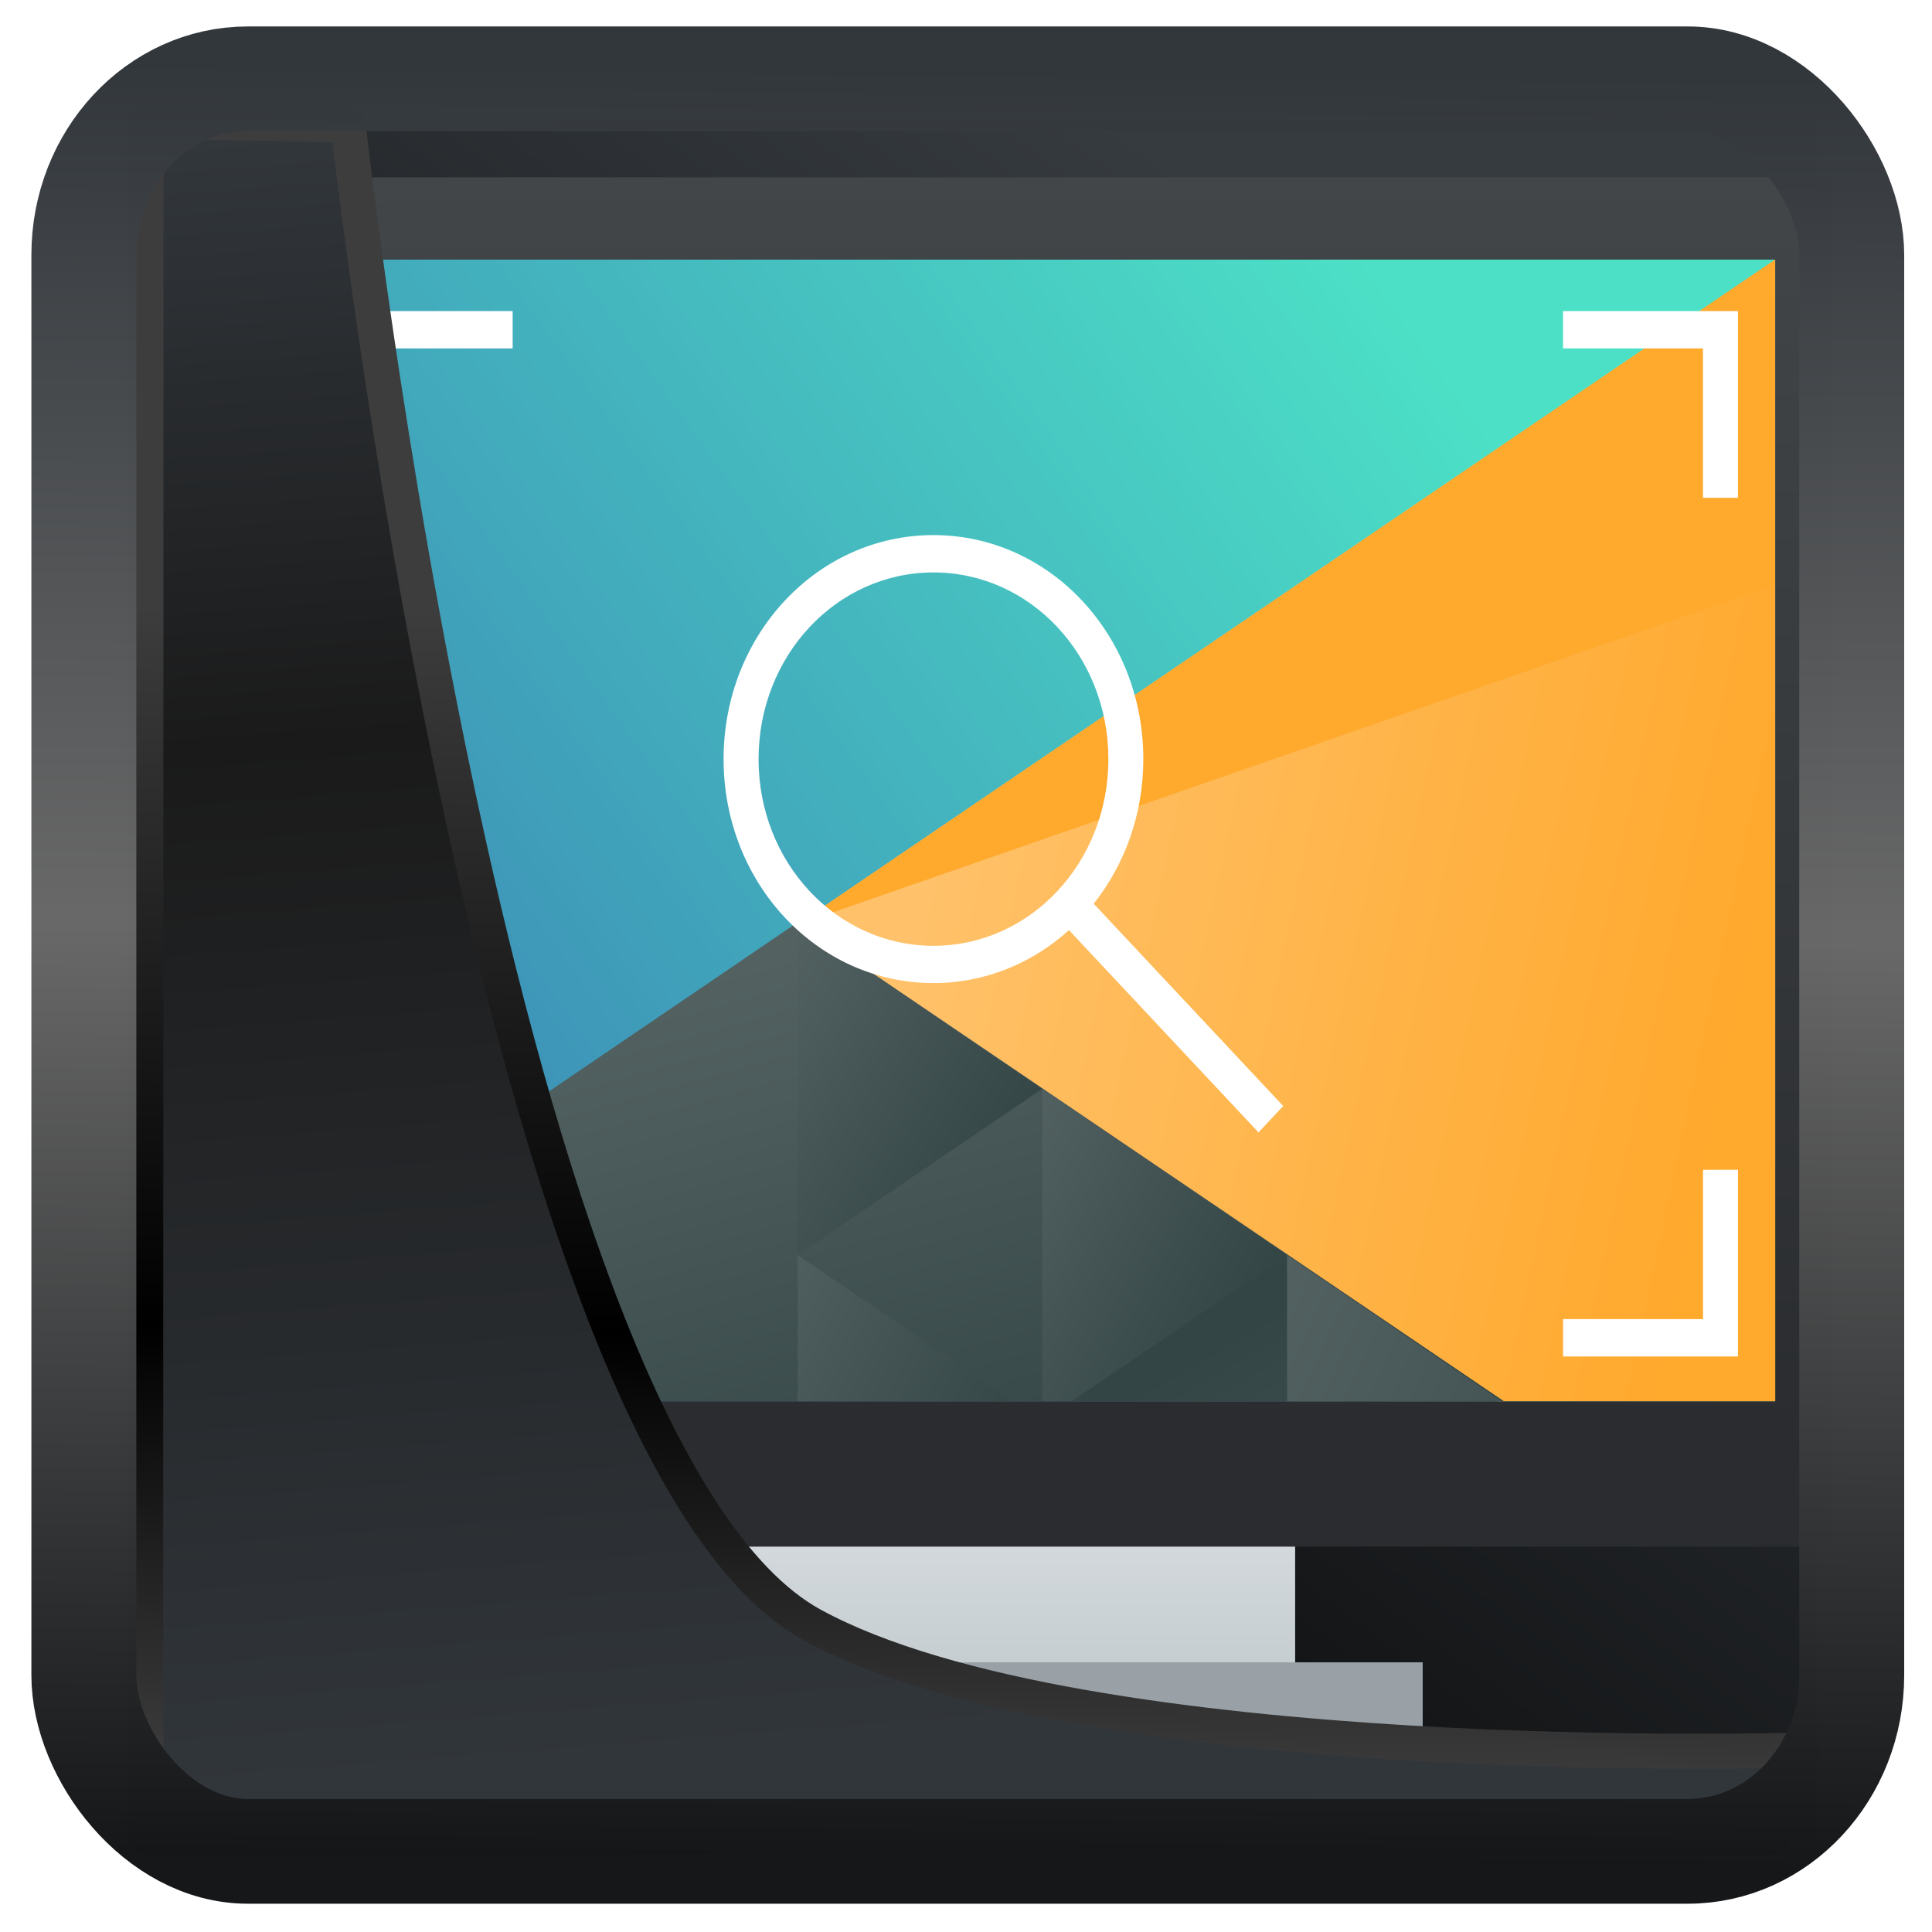 <?xml version="1.0" encoding="UTF-8" standalone="no"?>
<!-- Created with Inkscape (http://www.inkscape.org/) -->

<svg
   width="32"
   height="32"
   version="1.1"
   viewBox="0 0 32 32"
   id="svg22"
   xmlns:xlink="http://www.w3.org/1999/xlink"
   xmlns="http://www.w3.org/2000/svg"
   xmlns:svg="http://www.w3.org/2000/svg">
  <defs
     id="defs12">
    <linearGradient
       id="linearGradient917">
      <stop
         style="stop-color:#000000;stop-opacity:0.996"
         offset="0"
         id="stop913" />
      <stop
         style="stop-color:#353a3f;stop-opacity:0.996"
         offset="1"
         id="stop915" />
    </linearGradient>
    <linearGradient
       id="linearGradient1005-3-3"
       x1="5.253"
       x2="9.382"
       y1="15.383"
       y2="2.942"
       gradientTransform="matrix(1,0,0,1,1.632,-0.617)"
       gradientUnits="userSpaceOnUse">
      <stop
         stop-color="#fa8200"
         offset="0"
         id="stop2" />
      <stop
         stop-color="#ff9600"
         offset=".37"
         id="stop4" />
      <stop
         stop-color="#ffb400"
         offset="1"
         id="stop6" />
    </linearGradient>
    <filter
       id="filter4014"
       x="-0.062"
       y="-0.058"
       width="1.125"
       height="1.115"
       color-interpolation-filters="sRGB">
      <feGaussianBlur
         stdDeviation="1.094"
         id="feGaussianBlur9" />
    </filter>
    <linearGradient
       xlink:href="#linearGradient3487"
       id="linearGradient3403"
       gradientUnits="userSpaceOnUse"
       x1="6.949"
       y1="4.555"
       x2="11.215"
       y2="59.052" />
    <linearGradient
       id="linearGradient3487">
      <stop
         style="stop-color:#32373c;stop-opacity:1"
         offset="0"
         id="stop3481" />
      <stop
         id="stop3483"
         offset="0.368"
         style="stop-color:#1a1a1a;stop-opacity:1" />
      <stop
         style="stop-color:#31363b;stop-opacity:1"
         offset="1"
         id="stop3485" />
    </linearGradient>
    <linearGradient
       xlink:href="#linearGradient20604"
       id="linearGradient20558"
       gradientUnits="userSpaceOnUse"
       x1="25.802"
       y1="20.374"
       x2="25.111"
       y2="58.913" />
    <linearGradient
       id="linearGradient20604">
      <stop
         id="stop20598"
         offset="0"
         style="stop-color:#3d3d3d;stop-opacity:1" />
      <stop
         style="stop-color:#000000;stop-opacity:1"
         offset="0.618"
         id="stop20600" />
      <stop
         id="stop20602"
         offset="1"
         style="stop-color:#3d3d3d;stop-opacity:1" />
    </linearGradient>
    <filter
       style="color-interpolation-filters:sRGB"
       id="filter20720"
       x="-0.017"
       y="-0.016"
       width="1.034"
       height="1.033">
      <feGaussianBlur
         stdDeviation="0.147"
         id="feGaussianBlur20722" />
    </filter>
    <linearGradient
       gradientTransform="translate(0.361,-0.13)"
       xlink:href="#linearGradient4555"
       id="linearGradient4557"
       x1="43.5"
       y1="64.012"
       x2="44.142"
       y2="0.306"
       gradientUnits="userSpaceOnUse" />
    <linearGradient
       id="linearGradient4555">
      <stop
         style="stop-color:#141618;stop-opacity:1"
         offset="0"
         id="stop4551" />
      <stop
         id="stop4559"
         offset="0.518"
         style="stop-color:#686868;stop-opacity:1" />
      <stop
         style="stop-color:#31363b;stop-opacity:1"
         offset="1"
         id="stop4553" />
    </linearGradient>
    <filter
       style="color-interpolation-filters:sRGB"
       id="filter4601"
       x="-0.03"
       width="1.06"
       y="-0.03"
       height="1.06">
      <feGaussianBlur
         stdDeviation="0.015"
         id="feGaussianBlur4603" />
    </filter>
    <linearGradient
       xlink:href="#linearGradient917"
       id="linearGradient919"
       x1="7.401"
       y1="41.743"
       x2="33.063"
       y2="7.107"
       gradientUnits="userSpaceOnUse"
       gradientTransform="scale(0.665)" />
    <linearGradient
       id="b"
       y1="547.8"
       y2="536.8"
       x2="0"
       gradientUnits="userSpaceOnUse"
       gradientTransform="matrix(1,0,0,0.632,-9.064,196.854)">
      <stop
         stop-color="#c6cdd1"
         id="stop29506" />
      <stop
         offset="1"
         stop-color="#e0e5e7"
         id="stop29508" />
    </linearGradient>
    <linearGradient
       id="a"
       y1="536.8"
       y2="503.8"
       x2="0"
       gradientUnits="userSpaceOnUse">
      <stop
         stop-color="#2a2c2f"
         id="stop29501" />
      <stop
         offset="1"
         stop-color="#424649"
         id="stop29503" />
    </linearGradient>
    <linearGradient
       id="c"
       y1="5.342"
       x1="42.799"
       y2="31.357"
       x2="11.999"
       gradientUnits="userSpaceOnUse">
      <stop
         stop-color="#4ce0c6"
         id="stop29511" />
      <stop
         offset="1"
         stop-color="#3b85b5"
         id="stop29513" />
    </linearGradient>
    <linearGradient
       id="d"
       y1="22.346"
       x1="29.855"
       y2="28.506"
       x2="54.32"
       gradientUnits="userSpaceOnUse">
      <stop
         stop-color="#ffc169"
         id="stop29516" />
      <stop
         offset="1"
         stop-color="#ffa92d"
         id="stop29518" />
    </linearGradient>
    <linearGradient
       y2="25.343"
       x2="20.643"
       y1="41.22"
       x1="24.392"
       gradientUnits="userSpaceOnUse"
       id="linearGradient29610"
       xlink:href="#e" />
    <linearGradient
       id="e"
       y1="41.22"
       x1="24.392"
       y2="25.343"
       x2="20.643"
       gradientUnits="userSpaceOnUse">
      <stop
         stop-color="#334545"
         id="stop29521" />
      <stop
         offset="1"
         stop-color="#536161"
         id="stop29523" />
    </linearGradient>
    <linearGradient
       xlink:href="#e"
       id="f"
       y1="568.8"
       x1="431.57"
       y2="562.8"
       x2="439.57"
       gradientUnits="userSpaceOnUse"
       gradientTransform="matrix(-1,0,0,1,839.14,-40)" />
    <linearGradient
       xlink:href="#e"
       id="g"
       y1="40.899"
       x1="56.03"
       y2="32.475"
       x2="40.647"
       gradientUnits="userSpaceOnUse" />
    <linearGradient
       xlink:href="#e"
       id="h"
       y1="32.15"
       x1="60.895"
       y2="27.06"
       x2="53.41"
       gradientUnits="userSpaceOnUse" />
    <linearGradient
       xlink:href="#e"
       id="i"
       y1="36.527"
       x1="33.32"
       y2="31.348"
       x2="24.78"
       gradientUnits="userSpaceOnUse" />
    <linearGradient
       xlink:href="#e"
       id="j"
       y1="36.765"
       x1="34"
       y2="49.571"
       x2="40.25"
       gradientUnits="userSpaceOnUse" />
  </defs>
  <rect
     style="display:inline;fill:url(#linearGradient919);fill-opacity:1;fill-rule:evenodd;stroke:none;stroke-width:0.617;stroke-linejoin:round;stroke-miterlimit:7.8"
     id="rect1192"
     width="27.986"
     height="28.404"
     x="2.103"
     y="2.007"
     ry="0" />
  <g
     transform="matrix(0.535,0,0,0.63,-201.034,-314.457)"
     id="g29565">
    <g
       style="stroke-width:2.8;stroke-opacity:0.55"
       id="g29537"
       transform="matrix(1.5,0,0,1,-192.398,0)">
      <path
         style="fill:url(#b);stroke-width:3.015"
         d="m 393.506,536.322 v 6.956 h 12 v -6.956 z"
         id="path29533" />
      <rect
         style="fill:url(#a)"
         width="32"
         x="384.57"
         y="503.8"
         height="36"
         id="rect29535" />
    </g>
    <g
       transform="matrix(0.917,0,0,0.917,34.05,43.983)"
       id="g29559">
      <path
         style="fill:url(#c)"
         d="M 12,6 V 36 H 56 V 6 Z"
         transform="matrix(1.091,0,0,1.091,371.48,497.25)"
         id="path29539" />
      <g
         style="stroke-width:2"
         id="g29557">
        <path
           style="fill:url(#d)"
           d="M 56,6 25.72,23.482 47.402,36 h 8.6 z"
           transform="matrix(1.091,0,0,1.091,371.48,497.25)"
           id="path29541" />
        <path
           style="fill:url(#linearGradient29610)"
           d="M 25.75,23.416 12,31.355 V 36 h 35.605 z"
           transform="matrix(1.091,0,0,1.091,371.48,497.25)"
           id="path29543" />
        <path
           style="fill:url(#f)"
           d="m 407.83,527.57 -8.259,-4.768 v 9.536 z"
           id="path29545" />
        <path
           style="fill:url(#g)"
           d="m 40.891,32.16 v 3.844 h 6.656 z"
           transform="matrix(1.091,0,0,1.091,371.48,497.25)"
           id="path29547" />
        <path
           style="fill:url(#h)"
           d="M 53.32,27.787 V 36 h 0.916 l 6.654,-3.842 z"
           transform="matrix(1.091,0,0,1.091,349.66,497.25)"
           id="path29549" />
        <path
           style="fill:url(#i)"
           d="m 25.75,32.16 v 3.842 h 6.654 z"
           transform="matrix(1.091,0,0,1.091,371.48,497.25)"
           id="path29551" />
        <path
           style="fill:url(#j)"
           d="m 40.891,32.16 -6.656,3.844 h 6.656 z"
           transform="matrix(1.091,0,0,1.091,371.48,497.25)"
           id="path29553" />
        <path
           style="fill:#ffa92d"
           d="m 399.54,522.87 33.03,-19.07 v 9.317 z"
           id="path29555" />
      </g>
    </g>
    <rect
       style="fill:#99a1a7;stroke-width:2.8;stroke-opacity:0.55"
       width="22"
       x="397.81"
       y="542.842"
       height="2"
       id="rect29561" />
    <path
       style="fill:#ffffff;stroke-width:0.103"
       d="m 386.221,507.317 v 4.908 h 1.083 v -3.926 h 4.332 v -0.982 z m 37.934,0 v 0.982 h 4.332 v 3.926 H 429.57 v -4.908 z m -19.492,5.889 c -3.6,0 -6.497,2.627 -6.497,5.889 0,3.263 2.898,5.889 6.497,5.889 1.604,0 3.066,-0.525 4.196,-1.392 l 5.867,5.318 0.766,-0.694 -5.867,-5.318 c 0.956,-1.025 1.536,-2.35 1.536,-3.803 0,-3.263 -2.898,-5.889 -6.497,-5.889 m 0,0.982 c 3,0 5.415,2.189 5.415,4.908 0,2.719 -2.415,4.908 -5.415,4.908 -3,0 -5.415,-2.189 -5.415,-4.908 0,-2.719 2.415,-4.908 5.415,-4.908 m -18.442,15.705 V 534.8 h 5.415 v -0.982 h -4.332 v -3.926 z m 42.266,0 v 3.926 h -4.332 V 534.8 H 429.57 v -4.908 z"
       id="path29563" />
  </g>
  <path
     style="display:inline;mix-blend-mode:normal;fill:url(#linearGradient3403);fill-opacity:1;stroke:url(#linearGradient20558);stroke-width:1.162;stroke-linecap:butt;stroke-linejoin:round;stroke-miterlimit:4;stroke-dasharray:none;stroke-opacity:1;filter:url(#filter20720)"
     d="M 4.704,3.981 4.691,60.802 H 58.595 l 1.022,-2.866 c 0,0 -23.875,0.766 -32.844,-4.14 C 16.258,48.042 11.401,4.098 11.401,4.098 Z"
     id="path1686"
     transform="matrix(0.5,0,0,0.5,0.066,0.017)" />
  <rect
     style="display:inline;fill:none;fill-opacity:1;stroke:url(#linearGradient4557);stroke-width:3.714;stroke-linejoin:round;stroke-miterlimit:7.8;stroke-dasharray:none;stroke-opacity:0.995;filter:url(#filter4601)"
     id="rect4539"
     width="62.567"
     height="62.867"
     x="1.032"
     y="0.596"
     ry="6.245"
     rx="5.803"
     transform="matrix(0.468,0,0,0.467,0.906,1.027)" />
</svg>
